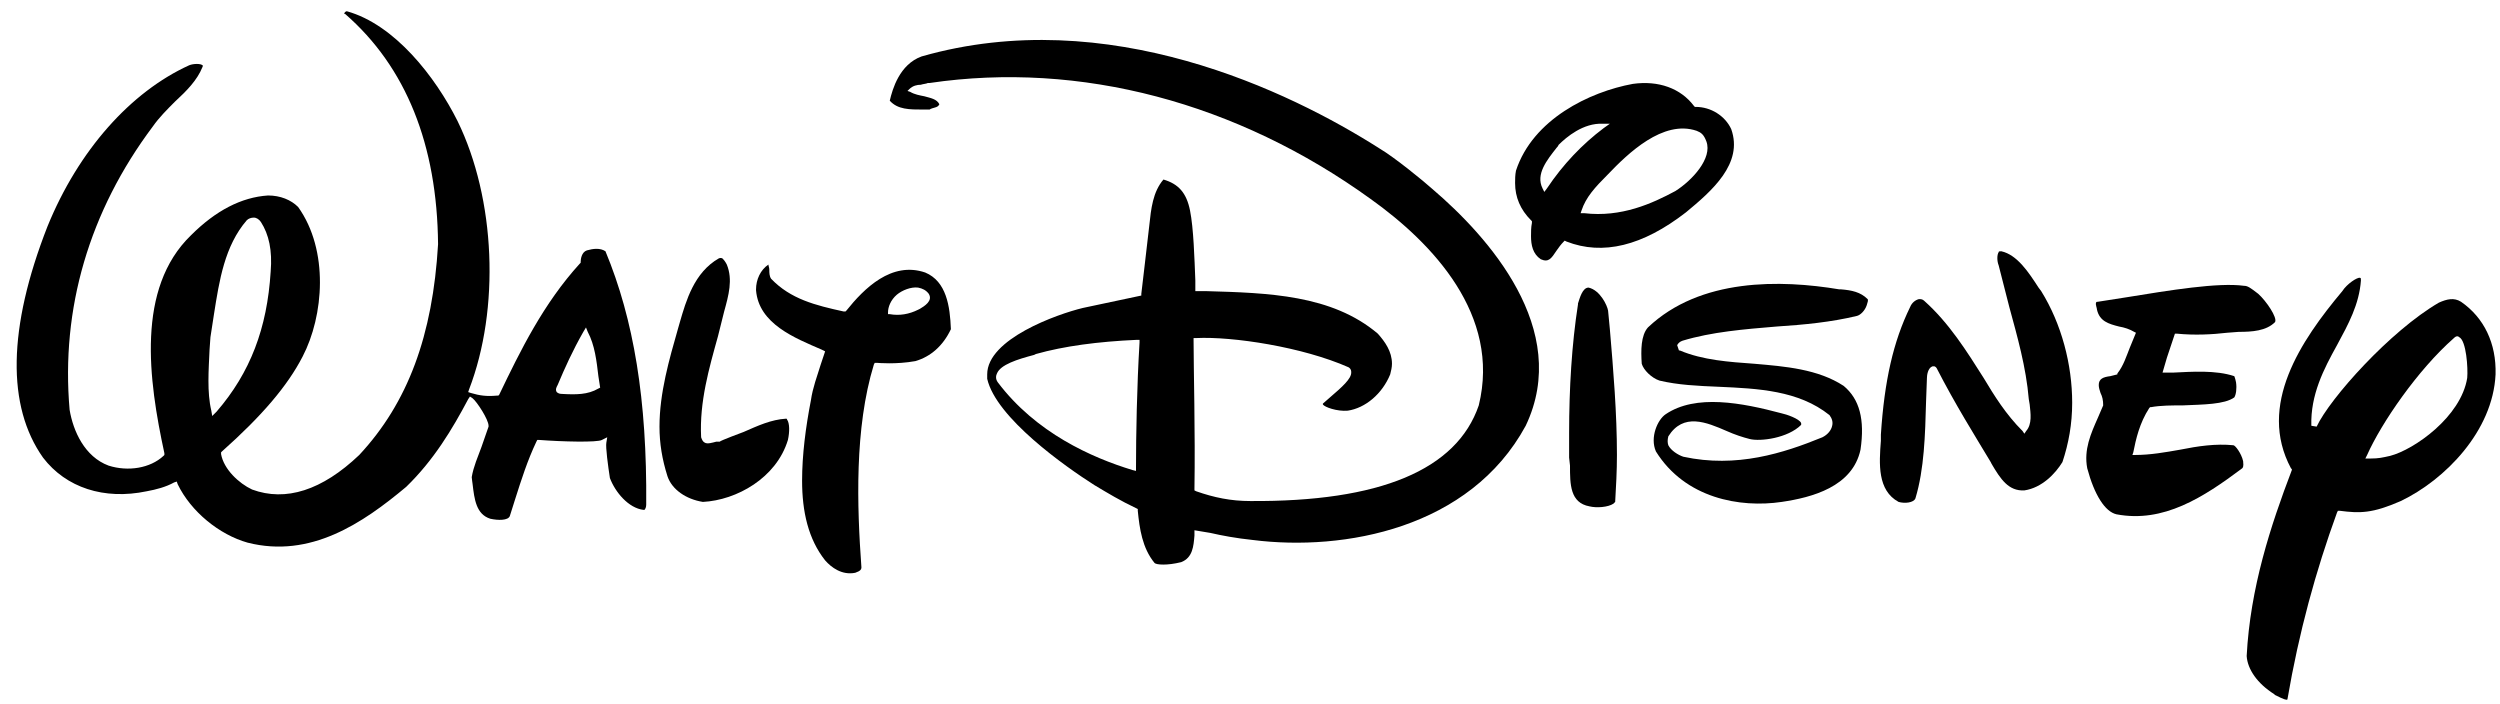 <svg width="142" height="40" viewBox="0 0 142 40" fill="none" xmlns="http://www.w3.org/2000/svg">
<path d="M54.011 18.699C53.96 17.391 53.759 15.982 52.552 15.479C50.64 14.825 49.08 16.385 48.074 17.643L48.024 17.693H47.923C46.313 17.341 44.905 16.989 43.798 15.832C43.697 15.681 43.697 15.479 43.697 15.329C43.697 15.178 43.647 15.127 43.647 15.027C43.194 15.329 42.943 15.882 42.943 16.435V16.485C43.094 18.397 45.156 19.202 46.666 19.856L46.867 19.957L46.615 20.711C46.414 21.365 46.163 22.019 46.062 22.724C45.76 24.283 45.559 25.843 45.559 27.302C45.559 29.062 45.911 30.622 46.867 31.829C47.219 32.232 47.823 32.685 48.577 32.534C48.879 32.433 48.929 32.333 48.929 32.232C48.678 28.761 48.527 24.334 49.634 20.711L49.684 20.611H49.835C49.835 20.611 50.892 20.711 51.998 20.51C52.853 20.259 53.558 19.655 54.011 18.699ZM52.25 17.542L52.149 17.592C51.646 17.844 51.093 17.945 50.539 17.844H50.439V17.743C50.439 17.441 50.59 17.039 50.942 16.737C51.244 16.485 51.747 16.284 52.149 16.335C52.401 16.385 52.602 16.485 52.753 16.687C53.005 17.089 52.501 17.391 52.25 17.542Z" fill="black"/>
<path d="M62.16 27.553C62.915 28.006 63.67 28.459 64.525 28.861L64.626 28.912V29.012C64.726 30.018 64.877 31.125 65.581 31.98C65.682 32.081 66.286 32.131 67.091 31.93C67.745 31.678 67.795 31.024 67.845 30.421V30.27V30.119L68.751 30.27C69.405 30.421 70.21 30.572 71.166 30.672C76.347 31.326 83.491 30.018 86.66 24.183C89.276 18.699 84.497 13.417 81.378 10.751C80.875 10.298 79.215 8.939 78.36 8.436C73.228 5.166 62.915 0.186 52.35 3.204C51.093 3.657 50.69 5.066 50.539 5.72C50.992 6.223 51.646 6.223 52.451 6.223C52.451 6.223 52.753 6.223 52.803 6.223C52.853 6.172 53.055 6.122 53.055 6.122C53.256 6.072 53.306 6.022 53.356 5.921C53.206 5.619 52.853 5.569 52.501 5.468C52.25 5.418 51.948 5.368 51.696 5.217L51.545 5.166L51.646 5.066C51.847 4.864 52.099 4.814 52.3 4.814C52.451 4.764 52.602 4.764 52.703 4.714H52.753H52.803C61.355 3.456 70.26 5.82 77.856 11.304C81.378 13.819 85.252 17.894 83.994 23.026C82.736 26.698 78.36 28.509 71.015 28.459C69.908 28.459 68.952 28.258 67.946 27.905L67.845 27.855V27.755C67.895 24.585 67.795 20.913 67.795 19.353V19.202H67.946C70.008 19.102 73.983 19.705 76.599 20.862C76.75 20.963 76.75 21.064 76.75 21.164C76.75 21.516 76.247 21.969 75.542 22.573L75.14 22.925C75.14 22.925 75.14 22.925 75.14 22.975C75.24 23.126 75.945 23.378 76.549 23.327C77.555 23.177 78.51 22.372 78.963 21.265C79.014 21.064 79.064 20.862 79.064 20.661C79.064 19.957 78.661 19.403 78.259 18.951C75.643 16.737 72.021 16.637 68.499 16.536H67.895V15.932C67.845 14.675 67.795 12.964 67.594 11.958C67.392 10.952 66.94 10.449 66.084 10.197C65.481 10.901 65.38 11.857 65.279 12.813L65.028 14.976L64.827 16.687V16.787L61.506 17.492C60.047 17.844 56.073 19.253 56.073 21.265C56.073 21.365 56.073 21.416 56.073 21.516C56.576 23.73 60.5 26.497 62.16 27.553ZM56.627 21.215C56.828 20.711 57.784 20.41 58.739 20.158L58.84 20.108C60.45 19.655 62.362 19.403 64.575 19.303H64.726V19.454C64.575 21.919 64.525 24.736 64.525 26.547V26.748L64.324 26.698C62.01 25.994 58.84 24.585 56.677 21.718C56.526 21.516 56.576 21.315 56.627 21.215Z" fill="black"/>
<path d="M101.199 28.509C102.91 28.258 105.224 27.654 105.677 25.541C105.928 23.83 105.626 22.673 104.721 21.919C103.262 20.963 101.401 20.812 99.64 20.661C98.231 20.56 96.722 20.46 95.414 19.906H95.364L95.263 19.605C95.313 19.504 95.414 19.403 95.565 19.353C97.225 18.85 99.086 18.699 100.897 18.548C102.457 18.447 104.017 18.297 105.475 17.944C105.677 17.894 105.928 17.642 106.029 17.341C106.079 17.19 106.129 17.039 106.079 16.988C105.677 16.586 105.174 16.485 104.57 16.435H104.469C101.149 15.882 96.571 15.781 93.603 18.598C93.2 19.051 93.2 19.906 93.251 20.661C93.351 21.013 93.804 21.466 94.257 21.617C95.313 21.868 96.42 21.919 97.627 21.969C99.841 22.07 102.155 22.17 103.916 23.579C104.067 23.78 104.117 23.981 104.067 24.183C104.017 24.434 103.815 24.686 103.513 24.837C101.3 25.742 98.634 26.597 95.615 25.943C95.313 25.843 94.911 25.591 94.76 25.289C94.71 25.138 94.71 24.988 94.76 24.786C95.615 23.428 96.923 23.981 98.08 24.484C98.533 24.686 98.986 24.837 99.388 24.937C99.992 25.088 101.551 24.887 102.306 24.132C102.306 24.082 102.306 24.082 102.306 24.082V24.032C102.205 23.78 101.451 23.529 101.199 23.478C98.935 22.875 96.319 22.371 94.609 23.529C94.156 23.83 93.703 24.837 94.056 25.642C95.716 28.308 98.835 28.861 101.199 28.509Z" fill="black"/>
<path d="M132.793 29.012H132.893C134.05 29.163 134.755 29.163 136.365 28.459C138.88 27.252 141.597 24.485 141.748 21.265C141.798 19.504 141.094 18.045 139.786 17.14C139.383 16.888 138.981 16.989 138.528 17.19C135.761 18.8 132.34 22.623 131.585 24.233L131.284 24.183C131.233 22.422 131.988 20.963 132.742 19.605C133.396 18.397 134 17.291 134.101 15.932C134.101 15.832 134.101 15.781 134.05 15.781C133.9 15.731 133.296 16.133 133.044 16.536C130.68 19.353 128.215 23.026 130.126 26.597L130.177 26.648V26.698C128.969 29.867 127.812 33.389 127.611 37.263C127.661 38.017 128.215 38.822 129.171 39.426L129.221 39.476C129.724 39.728 129.875 39.778 129.925 39.728C130.579 35.904 131.535 32.433 132.742 29.113L132.793 29.012ZM134.453 25.843C135.258 24.032 137.321 21.013 139.383 19.202C139.534 19.051 139.635 19.102 139.685 19.152C140.087 19.353 140.188 20.913 140.138 21.466C139.786 23.68 137.119 25.541 135.761 25.893C135.308 25.994 135.107 26.044 134.654 26.044H134.352L134.453 25.843Z" fill="black"/>
<path d="M112.67 21.466C111.714 19.957 110.708 18.347 109.299 17.089C109.198 16.989 109.098 16.989 108.997 16.989C108.796 17.039 108.595 17.19 108.494 17.441C107.538 19.403 107.035 21.617 106.834 24.686V25.038C106.733 26.346 106.633 27.855 107.84 28.509C108.192 28.61 108.695 28.559 108.796 28.308C109.299 26.648 109.349 24.686 109.4 22.824L109.45 21.466C109.45 21.315 109.5 20.913 109.752 20.812C109.802 20.812 109.903 20.762 110.003 20.913C111.06 22.975 112.167 24.736 113.072 26.245L113.122 26.346C113.625 27.201 114.078 27.905 114.984 27.855C115.99 27.704 116.745 26.899 117.147 26.245C117.499 25.189 117.7 24.082 117.7 22.875C117.7 20.711 117.097 18.397 115.94 16.536L115.789 16.335C115.235 15.479 114.581 14.473 113.676 14.272C113.575 14.272 113.525 14.272 113.525 14.322C113.424 14.473 113.424 14.825 113.525 15.077L114.129 17.441C114.581 19.102 115.084 20.862 115.235 22.673L115.286 22.975C115.336 23.478 115.437 24.082 115.084 24.485L114.984 24.635L114.883 24.485C113.927 23.529 113.273 22.472 112.67 21.466Z" fill="black"/>
<path d="M120.216 29.213C122.882 29.717 125.146 28.258 127.359 26.598C127.46 26.497 127.41 26.296 127.41 26.195C127.309 25.742 126.957 25.29 126.856 25.29C125.85 25.189 124.844 25.34 123.838 25.541C122.983 25.692 122.127 25.843 121.272 25.843H121.121L121.171 25.692C121.322 24.937 121.524 24.032 122.077 23.177L122.127 23.126H122.178C122.731 23.026 123.385 23.026 123.989 23.026C125.146 22.975 126.353 22.975 126.907 22.573C127.007 22.422 127.058 22.07 127.007 21.718C126.957 21.466 126.907 21.366 126.907 21.366C125.85 21.013 124.492 21.114 123.435 21.164H123.033H122.832L123.083 20.309L123.536 18.951H123.637C124.643 19.051 125.649 19.001 126.504 18.9L127.158 18.85C127.913 18.85 128.718 18.8 129.221 18.297C129.372 18.045 128.718 17.089 128.265 16.687C127.812 16.335 127.661 16.234 127.46 16.234C126.001 16.033 123.234 16.486 120.769 16.888L119.159 17.14C119.109 17.14 119.059 17.14 119.059 17.19C119.008 17.291 119.109 17.492 119.109 17.592C119.26 18.246 119.763 18.397 120.367 18.548C120.668 18.599 120.97 18.699 121.222 18.85L121.322 18.9L120.97 19.756C120.769 20.259 120.618 20.762 120.266 21.215V21.265L119.863 21.366C119.461 21.416 119.209 21.516 119.209 21.869C119.209 22.02 119.26 22.17 119.31 22.321C119.411 22.523 119.461 22.724 119.461 23.026L119.159 23.73C118.757 24.636 118.354 25.541 118.555 26.598C118.958 28.107 119.562 29.063 120.216 29.213Z" fill="black"/>
<path d="M41.031 14.675C41.031 14.675 40.931 14.624 40.83 14.675C39.422 15.479 38.969 17.089 38.617 18.297L38.516 18.649C38.013 20.41 37.459 22.321 37.459 24.233C37.459 25.189 37.61 26.094 37.912 27.05C38.164 27.805 38.969 28.358 39.925 28.509C41.836 28.409 44.1 27.151 44.754 24.988C44.855 24.535 44.855 24.032 44.704 23.831C44.704 23.78 44.654 23.78 44.654 23.78C43.798 23.831 43.044 24.183 42.239 24.535C42.239 24.535 40.88 25.038 40.88 25.088H40.679C40.478 25.139 40.176 25.239 40.025 25.139C39.925 25.088 39.874 24.988 39.824 24.837C39.723 22.824 40.277 20.913 40.78 19.102L41.132 17.693C41.383 16.787 41.635 15.882 41.283 15.027C41.182 14.825 41.082 14.725 41.031 14.675Z" fill="black"/>
<path d="M88.421 14.222C88.522 14.071 88.673 13.87 88.824 13.719L88.874 13.668L88.975 13.719C91.037 14.524 93.301 13.97 95.766 12.058C97.225 10.851 99.036 9.291 98.332 7.329C97.98 6.575 97.175 6.072 96.32 6.072H96.269L96.219 6.021C95.464 5.015 94.207 4.562 92.748 4.764C90.282 5.216 87.063 6.776 86.107 9.694C86.057 9.945 86.057 10.197 86.057 10.398C86.057 11.203 86.359 11.908 86.962 12.511L87.013 12.562V12.662C86.962 12.914 86.962 13.165 86.962 13.417C86.962 13.92 87.063 14.423 87.516 14.725C87.968 14.926 88.119 14.674 88.421 14.222ZM96.37 7.43C96.621 7.531 96.772 7.631 96.923 8.034C97.275 8.99 96.118 10.247 95.162 10.851C93.854 11.555 92.094 12.36 89.981 12.109H89.779L89.83 11.958C90.081 11.203 90.584 10.65 91.339 9.895C92.446 8.738 94.458 6.776 96.37 7.43ZM88.421 8.386C88.421 8.386 88.522 8.285 88.522 8.235C88.975 7.782 89.93 6.977 91.037 7.028H91.44L91.087 7.279C89.88 8.185 88.773 9.342 87.868 10.7L87.717 10.901L87.616 10.7C87.214 9.895 87.868 9.09 88.421 8.386Z" fill="black"/>
<path d="M33.334 14.222C33.032 14.322 32.982 14.725 32.982 14.876V14.926L32.931 14.976C30.869 17.24 29.561 19.907 28.354 22.422L28.303 22.472H28.203C27.649 22.523 27.247 22.472 26.744 22.321L26.593 22.271L26.643 22.12C28.404 17.542 28.152 11.304 25.989 6.877C24.731 4.361 22.417 1.393 19.701 0.639C19.701 0.639 19.65 0.639 19.6 0.689C19.55 0.739 19.55 0.789 19.55 0.789H19.6C23.071 3.808 24.832 8.235 24.882 13.87C24.58 19.051 23.172 22.875 20.405 25.843C18.292 27.855 16.229 28.509 14.318 27.805C13.563 27.453 12.708 26.648 12.557 25.793V25.692L12.607 25.642C14.871 23.629 16.33 21.919 17.185 20.259C18.392 17.945 18.694 14.222 16.934 11.757C16.531 11.354 15.927 11.103 15.223 11.103C13.714 11.203 12.255 11.958 10.846 13.366C7.727 16.385 8.432 21.567 9.337 25.742V25.843L9.287 25.893C8.532 26.597 7.274 26.799 6.168 26.447C4.809 25.943 4.155 24.485 3.954 23.277C3.451 17.542 5.061 12.008 8.683 7.179C9.035 6.676 9.488 6.223 9.941 5.77C10.595 5.166 11.198 4.563 11.5 3.808C11.551 3.707 11.5 3.707 11.5 3.707C11.4 3.607 10.997 3.607 10.746 3.707C7.425 5.217 4.457 8.537 2.696 12.863C0.433 18.649 0.382 23.076 2.445 25.994C3.753 27.704 5.916 28.409 8.331 27.905C8.884 27.805 9.438 27.654 9.89 27.402L10.041 27.352L10.092 27.503C10.846 29.062 12.456 30.37 14.066 30.823C17.638 31.729 20.606 29.716 23.071 27.654C24.631 26.145 25.687 24.384 26.593 22.673L26.693 22.523L26.844 22.623C27.096 22.824 27.75 23.831 27.75 24.183V24.233L27.347 25.39C27.146 25.943 26.895 26.497 26.794 27.101C26.794 27.151 26.844 27.503 26.844 27.503C26.945 28.358 27.046 29.213 27.85 29.465C28.303 29.566 28.857 29.566 28.957 29.314L29.259 28.358C29.611 27.251 29.963 26.145 30.466 25.088L30.517 24.988H30.617C31.925 25.088 33.938 25.139 34.189 24.988L34.491 24.837L34.441 25.139C34.39 25.39 34.541 26.497 34.642 27.151C34.944 27.956 35.698 28.861 36.554 28.962C36.604 28.962 36.604 28.962 36.604 28.962C36.654 28.912 36.705 28.811 36.705 28.66C36.755 22.724 36 18.146 34.39 14.272C34.089 14.071 33.686 14.121 33.334 14.222ZM12.054 23.629L12.003 23.327C11.752 22.271 11.852 21.013 11.903 19.856L11.953 19.152L12.154 17.844C12.456 15.932 12.758 13.97 14.016 12.511C14.116 12.411 14.267 12.36 14.418 12.36C14.569 12.36 14.72 12.461 14.821 12.612C15.273 13.316 15.475 14.222 15.374 15.429C15.173 18.649 14.217 21.164 12.305 23.378L12.054 23.629ZM33.988 22.07C33.384 22.422 32.73 22.422 31.875 22.372C31.774 22.372 31.674 22.321 31.623 22.271C31.523 22.12 31.623 21.969 31.674 21.869C32.076 20.913 32.529 19.907 33.133 18.85L33.284 18.599L33.384 18.85C33.787 19.605 33.887 20.51 33.988 21.365L34.089 22.019L33.988 22.07Z" fill="black"/>
<path d="M89.176 26.447C89.176 27.503 89.176 28.559 90.283 28.761C90.685 28.861 91.339 28.811 91.641 28.61C91.691 28.559 91.742 28.509 91.742 28.509C91.792 27.654 91.842 26.748 91.842 25.843C91.842 23.478 91.641 21.064 91.44 18.699L91.339 17.643C91.289 17.341 90.886 16.485 90.232 16.335C89.88 16.335 89.729 16.938 89.629 17.24V17.29C89.276 19.554 89.126 22.07 89.126 24.585C89.126 25.038 89.126 25.541 89.126 25.994L89.176 26.447Z" fill="black"/>
</svg>
